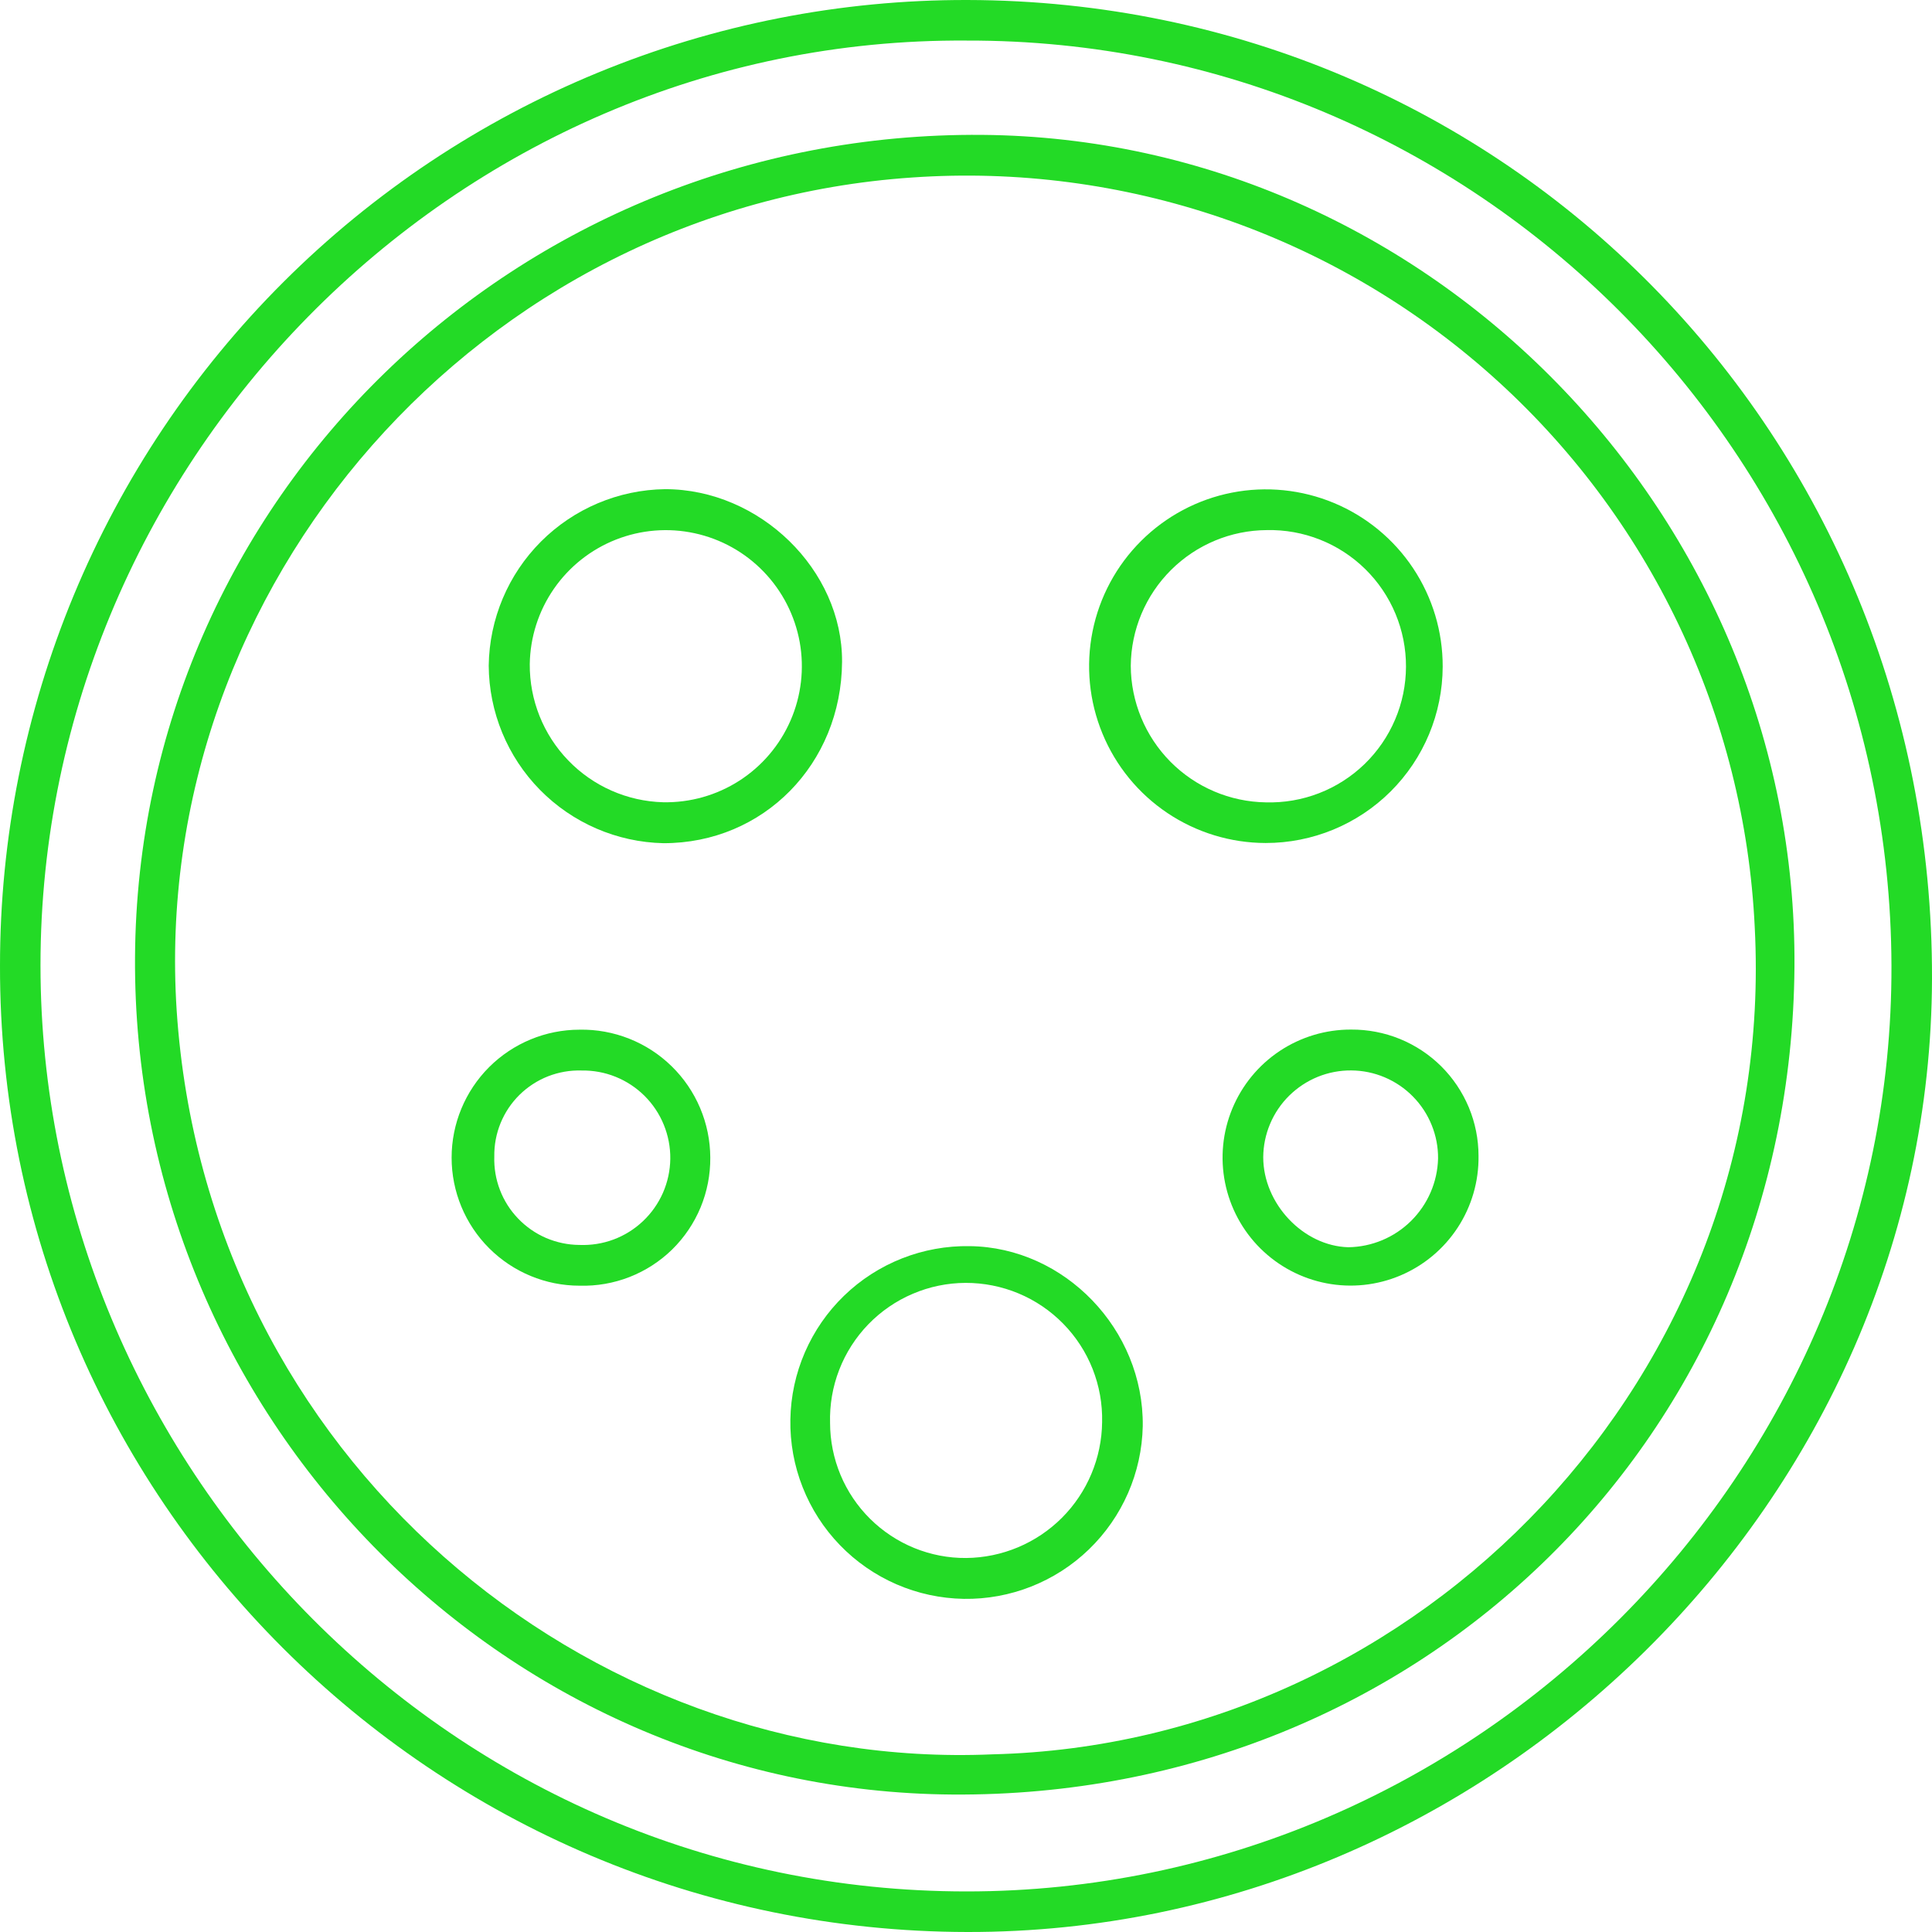 <svg width="53" height="53" viewBox="0 0 53 53" fill="none" xmlns="http://www.w3.org/2000/svg">
<g clip-path="url(#clip0_165_24862)">
<path d="M26.54 7.05219e-05C41.306 0.031 53.041 11.935 53 26.854C52.959 41.114 40.904 53.023 26.537 53C11.875 52.977 -0.03 41.083 5.86728e-05 26.487C-0.001 23.004 0.686 19.555 2.02 16.337C3.354 13.12 5.31 10.197 7.775 7.737C10.241 5.276 13.167 3.326 16.387 1.999C19.607 0.671 23.057 -0.008 26.54 7.05219e-05ZM26.519 1.113C12.422 1.011 0.929 12.826 1.113 26.811C1.291 40.352 12.407 51.887 26.514 51.887C40.453 51.887 51.928 40.398 51.888 26.487C51.844 12.459 40.469 1.077 26.519 1.113Z" fill="#23DA26"/>
<path d="M49.227 26.523C49.133 39.37 39.017 49.316 26.132 49.229C13.723 49.145 3.625 38.789 3.704 26.258C3.783 13.677 14.168 3.596 26.944 3.7C39.206 3.802 49.316 14.155 49.227 26.523ZM27.229 48.126C38.956 47.841 48.776 37.74 48.137 25.433C48 22.555 47.29 19.733 46.048 17.133C44.806 14.532 43.058 12.206 40.906 10.291C38.753 8.376 36.24 6.909 33.513 5.978C30.786 5.047 27.901 4.67 25.027 4.869C13.173 5.671 4.086 16.052 4.847 27.727C5.662 39.978 16.101 48.61 27.229 48.126Z" fill="#23DA26"/>
<path d="M13.407 18.258C13.424 16.98 13.939 15.758 14.842 14.855C15.746 13.951 16.967 13.436 18.245 13.419C20.844 13.419 23.115 15.635 23.1 18.156C23.082 20.957 20.946 23.136 18.199 23.131C16.923 23.103 15.708 22.578 14.813 21.668C13.918 20.758 13.414 19.534 13.407 18.258ZM14.533 18.217C14.525 19.202 14.904 20.152 15.589 20.861C16.273 21.57 17.209 21.982 18.194 22.008C18.932 22.022 19.658 21.817 20.28 21.418C20.902 21.019 21.391 20.444 21.686 19.767C21.981 19.09 22.069 18.34 21.938 17.613C21.806 16.886 21.462 16.214 20.949 15.683C20.436 15.151 19.777 14.784 19.055 14.628C18.333 14.471 17.581 14.533 16.894 14.804C16.207 15.075 15.616 15.544 15.195 16.152C14.775 16.759 14.544 17.478 14.533 18.217Z" fill="#23DA26"/>
<path d="M34.72 23.126C33.76 23.124 32.823 22.838 32.026 22.304C31.229 21.769 30.608 21.011 30.243 20.123C29.877 19.236 29.783 18.26 29.972 17.319C30.161 16.379 30.625 15.515 31.305 14.838C31.985 14.161 32.85 13.7 33.792 13.515C34.733 13.33 35.708 13.429 36.594 13.798C37.48 14.167 38.236 14.791 38.767 15.59C39.298 16.39 39.58 17.328 39.577 18.288C39.573 19.573 39.06 20.805 38.149 21.712C37.238 22.619 36.005 23.127 34.72 23.126ZM31.02 18.265C31.024 19.25 31.415 20.195 32.107 20.895C32.8 21.595 33.74 21.996 34.725 22.011C35.223 22.025 35.719 21.94 36.184 21.76C36.649 21.58 37.074 21.308 37.432 20.962C37.79 20.615 38.076 20.2 38.271 19.741C38.467 19.283 38.568 18.79 38.57 18.291C38.572 17.792 38.474 17.298 38.282 16.838C38.09 16.378 37.808 15.961 37.452 15.611C37.096 15.262 36.674 14.987 36.211 14.804C35.747 14.62 35.251 14.531 34.753 14.542C33.766 14.547 32.822 14.941 32.123 15.638C31.424 16.334 31.028 17.278 31.02 18.265Z" fill="#23DA26"/>
<path d="M26.438 43.861C25.802 43.85 25.175 43.715 24.593 43.462C24.01 43.209 23.482 42.843 23.041 42.386C22.599 41.929 22.252 41.39 22.019 40.799C21.785 40.208 21.671 39.577 21.682 38.941C21.692 38.306 21.828 37.679 22.081 37.096C22.334 36.513 22.699 35.986 23.156 35.544C23.613 35.102 24.152 34.755 24.743 34.522C25.334 34.289 25.965 34.174 26.601 34.185C29.208 34.215 31.382 36.477 31.349 39.122C31.323 40.401 30.791 41.617 29.871 42.505C28.951 43.393 27.716 43.881 26.438 43.861ZM26.504 42.74C27.49 42.731 28.433 42.335 29.131 41.638C29.828 40.94 30.224 39.997 30.234 39.01C30.245 38.512 30.156 38.017 29.973 37.553C29.79 37.09 29.515 36.668 29.166 36.312C28.817 35.956 28.401 35.674 27.941 35.482C27.481 35.29 26.988 35.192 26.489 35.193C25.991 35.195 25.498 35.296 25.04 35.492C24.581 35.687 24.167 35.972 23.82 36.33C23.474 36.688 23.202 37.112 23.022 37.577C22.842 38.041 22.757 38.537 22.771 39.036C22.772 39.524 22.869 40.008 23.057 40.459C23.245 40.91 23.521 41.32 23.868 41.664C24.215 42.008 24.626 42.28 25.078 42.465C25.531 42.65 26.015 42.744 26.504 42.74Z" fill="#23DA26"/>
<path d="M40.56 31.712C40.569 32.409 40.37 33.093 39.989 33.676C39.607 34.26 39.061 34.717 38.419 34.989C37.778 35.261 37.07 35.336 36.386 35.204C35.701 35.072 35.072 34.739 34.577 34.249C34.082 33.758 33.745 33.131 33.607 32.447C33.47 31.764 33.539 31.055 33.806 30.412C34.073 29.768 34.525 29.218 35.105 28.832C35.686 28.446 36.368 28.241 37.065 28.244C37.522 28.241 37.976 28.328 38.4 28.5C38.824 28.673 39.21 28.928 39.535 29.25C39.86 29.573 40.117 29.956 40.294 30.379C40.47 30.801 40.56 31.255 40.56 31.712ZM34.654 31.745C34.654 33.019 35.751 34.182 36.988 34.215C37.633 34.206 38.25 33.948 38.709 33.494C39.168 33.04 39.434 32.426 39.45 31.781C39.453 31.466 39.393 31.154 39.274 30.862C39.156 30.57 38.981 30.304 38.76 30.08C38.539 29.855 38.276 29.677 37.986 29.554C37.696 29.431 37.385 29.367 37.07 29.365C36.755 29.362 36.442 29.422 36.151 29.54C35.859 29.659 35.593 29.834 35.368 30.055C35.144 30.276 34.965 30.539 34.843 30.829C34.72 31.119 34.656 31.43 34.654 31.745Z" fill="#23DA26"/>
<path d="M15.9 35.27C14.969 35.27 14.076 34.9 13.417 34.241C12.759 33.583 12.389 32.689 12.389 31.758C12.389 30.827 12.759 29.934 13.417 29.275C14.076 28.617 14.969 28.247 15.9 28.247C16.366 28.238 16.83 28.323 17.263 28.495C17.697 28.667 18.092 28.924 18.425 29.25C18.759 29.576 19.024 29.965 19.206 30.395C19.388 30.825 19.483 31.286 19.485 31.753C19.489 32.222 19.399 32.687 19.22 33.12C19.04 33.553 18.776 33.946 18.441 34.275C18.106 34.603 17.708 34.86 17.272 35.031C16.835 35.202 16.369 35.283 15.9 35.27ZM15.953 29.367C15.639 29.357 15.327 29.412 15.034 29.526C14.742 29.641 14.476 29.814 14.252 30.034C14.028 30.254 13.852 30.518 13.733 30.808C13.614 31.099 13.555 31.411 13.56 31.725C13.55 32.038 13.602 32.351 13.715 32.644C13.827 32.937 13.997 33.204 14.215 33.43C14.432 33.656 14.692 33.837 14.98 33.961C15.269 34.084 15.579 34.15 15.892 34.152C16.212 34.165 16.532 34.115 16.832 34.003C17.132 33.891 17.407 33.719 17.639 33.499C17.872 33.279 18.058 33.014 18.187 32.721C18.315 32.428 18.384 32.111 18.388 31.791C18.392 31.471 18.331 31.153 18.21 30.856C18.089 30.559 17.91 30.29 17.683 30.064C17.456 29.838 17.186 29.66 16.889 29.54C16.592 29.42 16.274 29.362 15.953 29.367Z" fill="#23DA26"/>
</g>
<defs>
<clipPath id="clip0_165_24862">
<rect width="53" height="53" fill="white"/>
</clipPath>
</defs>
</svg>
